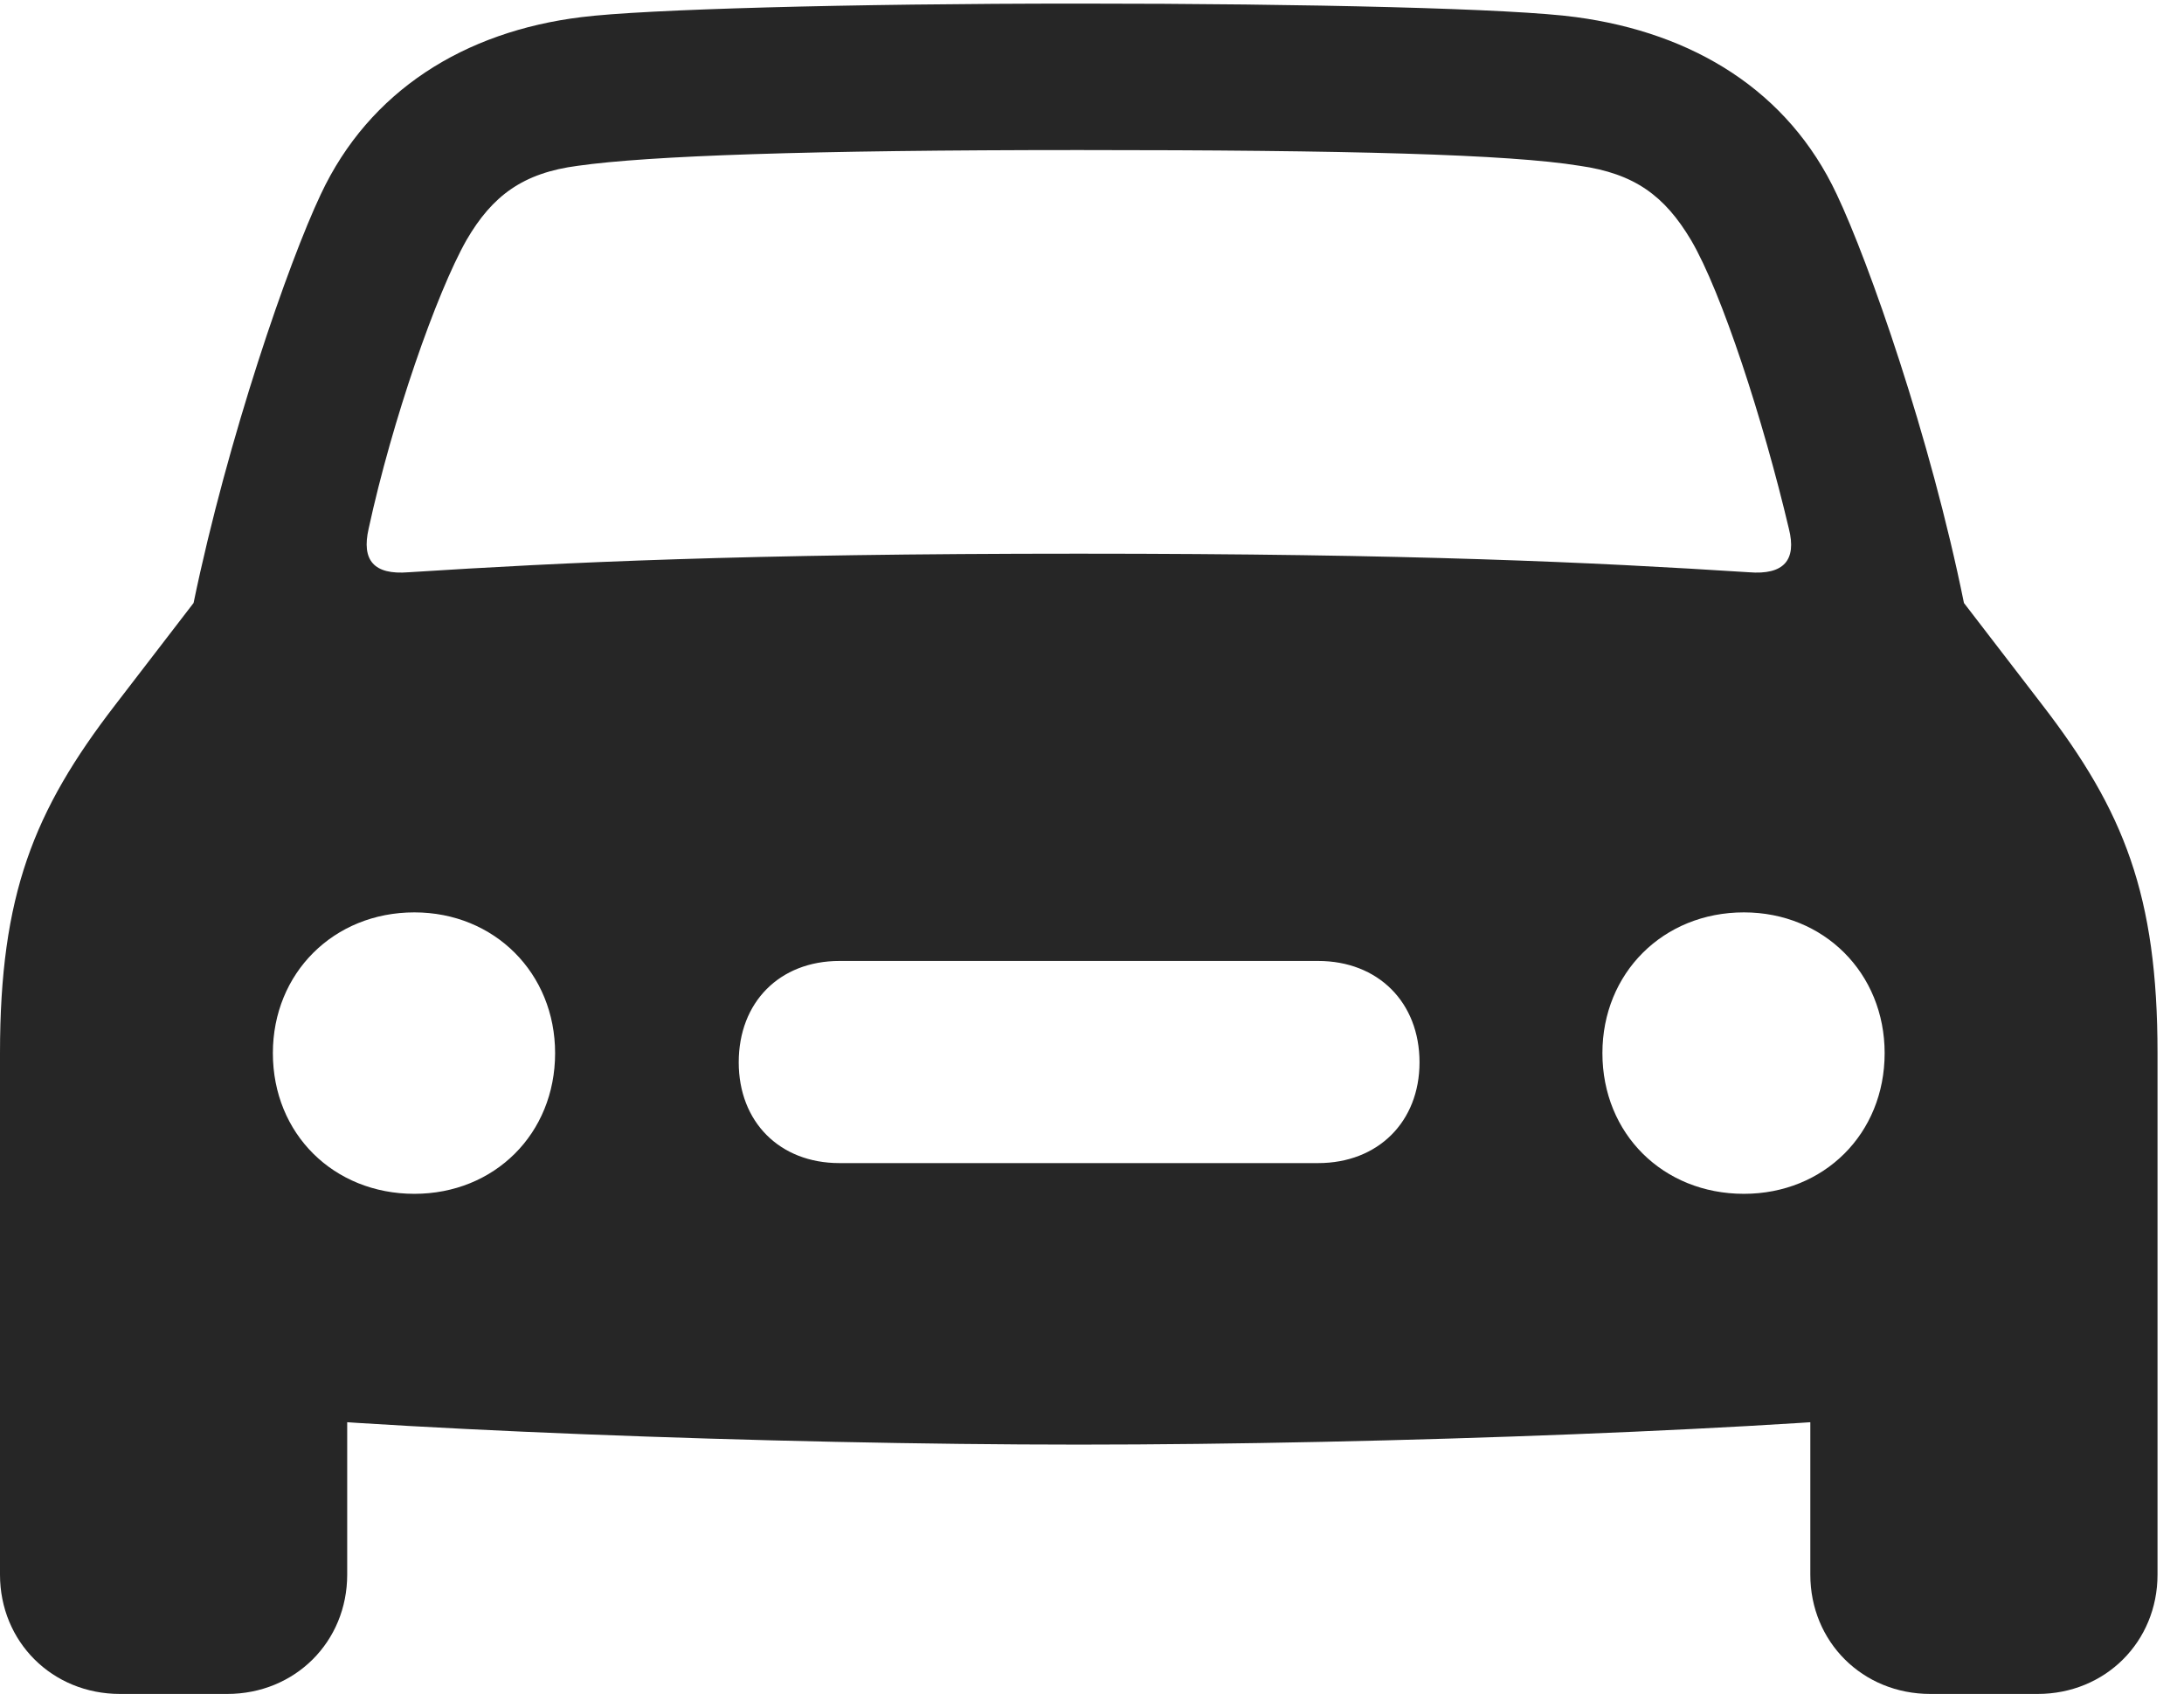 <?xml version="1.0" encoding="UTF-8"?>
<!--Generator: Apple Native CoreSVG 326-->
<!DOCTYPE svg
PUBLIC "-//W3C//DTD SVG 1.1//EN"
       "http://www.w3.org/Graphics/SVG/1.1/DTD/svg11.dtd">
<svg version="1.1" xmlns="http://www.w3.org/2000/svg" xmlns:xlink="http://www.w3.org/1999/xlink" viewBox="0 0 29.854 23.154">
 <g>
  <rect height="23.154" opacity="0" width="29.854" x="0" y="0"/>
  <path d="M5.039 7.227C5.361 5.742 5.967 4.004 6.377 3.281C6.729 2.676 7.148 2.363 7.9 2.266C8.867 2.129 11.045 2.051 14.746 2.051C18.447 2.051 20.625 2.109 21.592 2.266C22.344 2.373 22.754 2.676 23.115 3.281C23.535 3.994 24.102 5.742 24.453 7.227C24.561 7.656 24.385 7.861 23.906 7.822C21.777 7.686 19.316 7.568 14.746 7.568C10.176 7.568 7.715 7.686 5.586 7.822C5.107 7.861 4.941 7.656 5.039 7.227ZM5.664 16.318C4.561 16.318 3.73 15.498 3.73 14.395C3.73 13.301 4.561 12.471 5.664 12.471C6.758 12.471 7.588 13.301 7.588 14.395C7.588 15.498 6.758 16.318 5.664 16.318ZM11.475 15.898C10.654 15.898 10.098 15.332 10.098 14.521C10.098 13.701 10.654 13.135 11.475 13.135L18.018 13.135C18.838 13.135 19.404 13.701 19.404 14.521C19.404 15.332 18.838 15.898 18.018 15.898ZM23.838 16.318C22.734 16.318 21.904 15.498 21.904 14.395C21.904 13.301 22.734 12.471 23.838 12.471C24.932 12.471 25.762 13.301 25.762 14.395C25.762 15.498 24.932 16.318 23.838 16.318ZM14.746 19.746C18.926 19.746 24.541 19.531 26.924 19.258C28.564 19.072 29.492 18.193 29.492 16.611L29.492 14.395C29.492 12.236 29.033 11.084 27.92 9.639L26.846 8.242C26.387 5.977 25.547 3.584 25.107 2.656C24.443 1.24 23.145 0.449 21.543 0.234C20.693 0.117 17.9 0.049 14.746 0.049C11.592 0.049 8.799 0.127 7.949 0.234C6.348 0.43 5.049 1.24 4.385 2.656C3.945 3.584 3.115 5.977 2.646 8.242L1.572 9.639C0.459 11.084 0 12.236 0 14.395L0 16.611C0 18.193 0.928 19.072 2.568 19.258C4.951 19.531 10.566 19.746 14.746 19.746ZM1.641 23.154L3.105 23.154C4.033 23.154 4.746 22.441 4.746 21.523L4.746 18.438L0 16.162L0 21.523C0 22.441 0.713 23.154 1.641 23.154ZM26.387 23.154L27.852 23.154C28.779 23.154 29.492 22.441 29.492 21.523L29.492 16.162L24.746 18.438L24.746 21.523C24.746 22.441 25.459 23.154 26.387 23.154Z" fill="black" fill-opacity="0.85"/>
 </g>
</svg>
